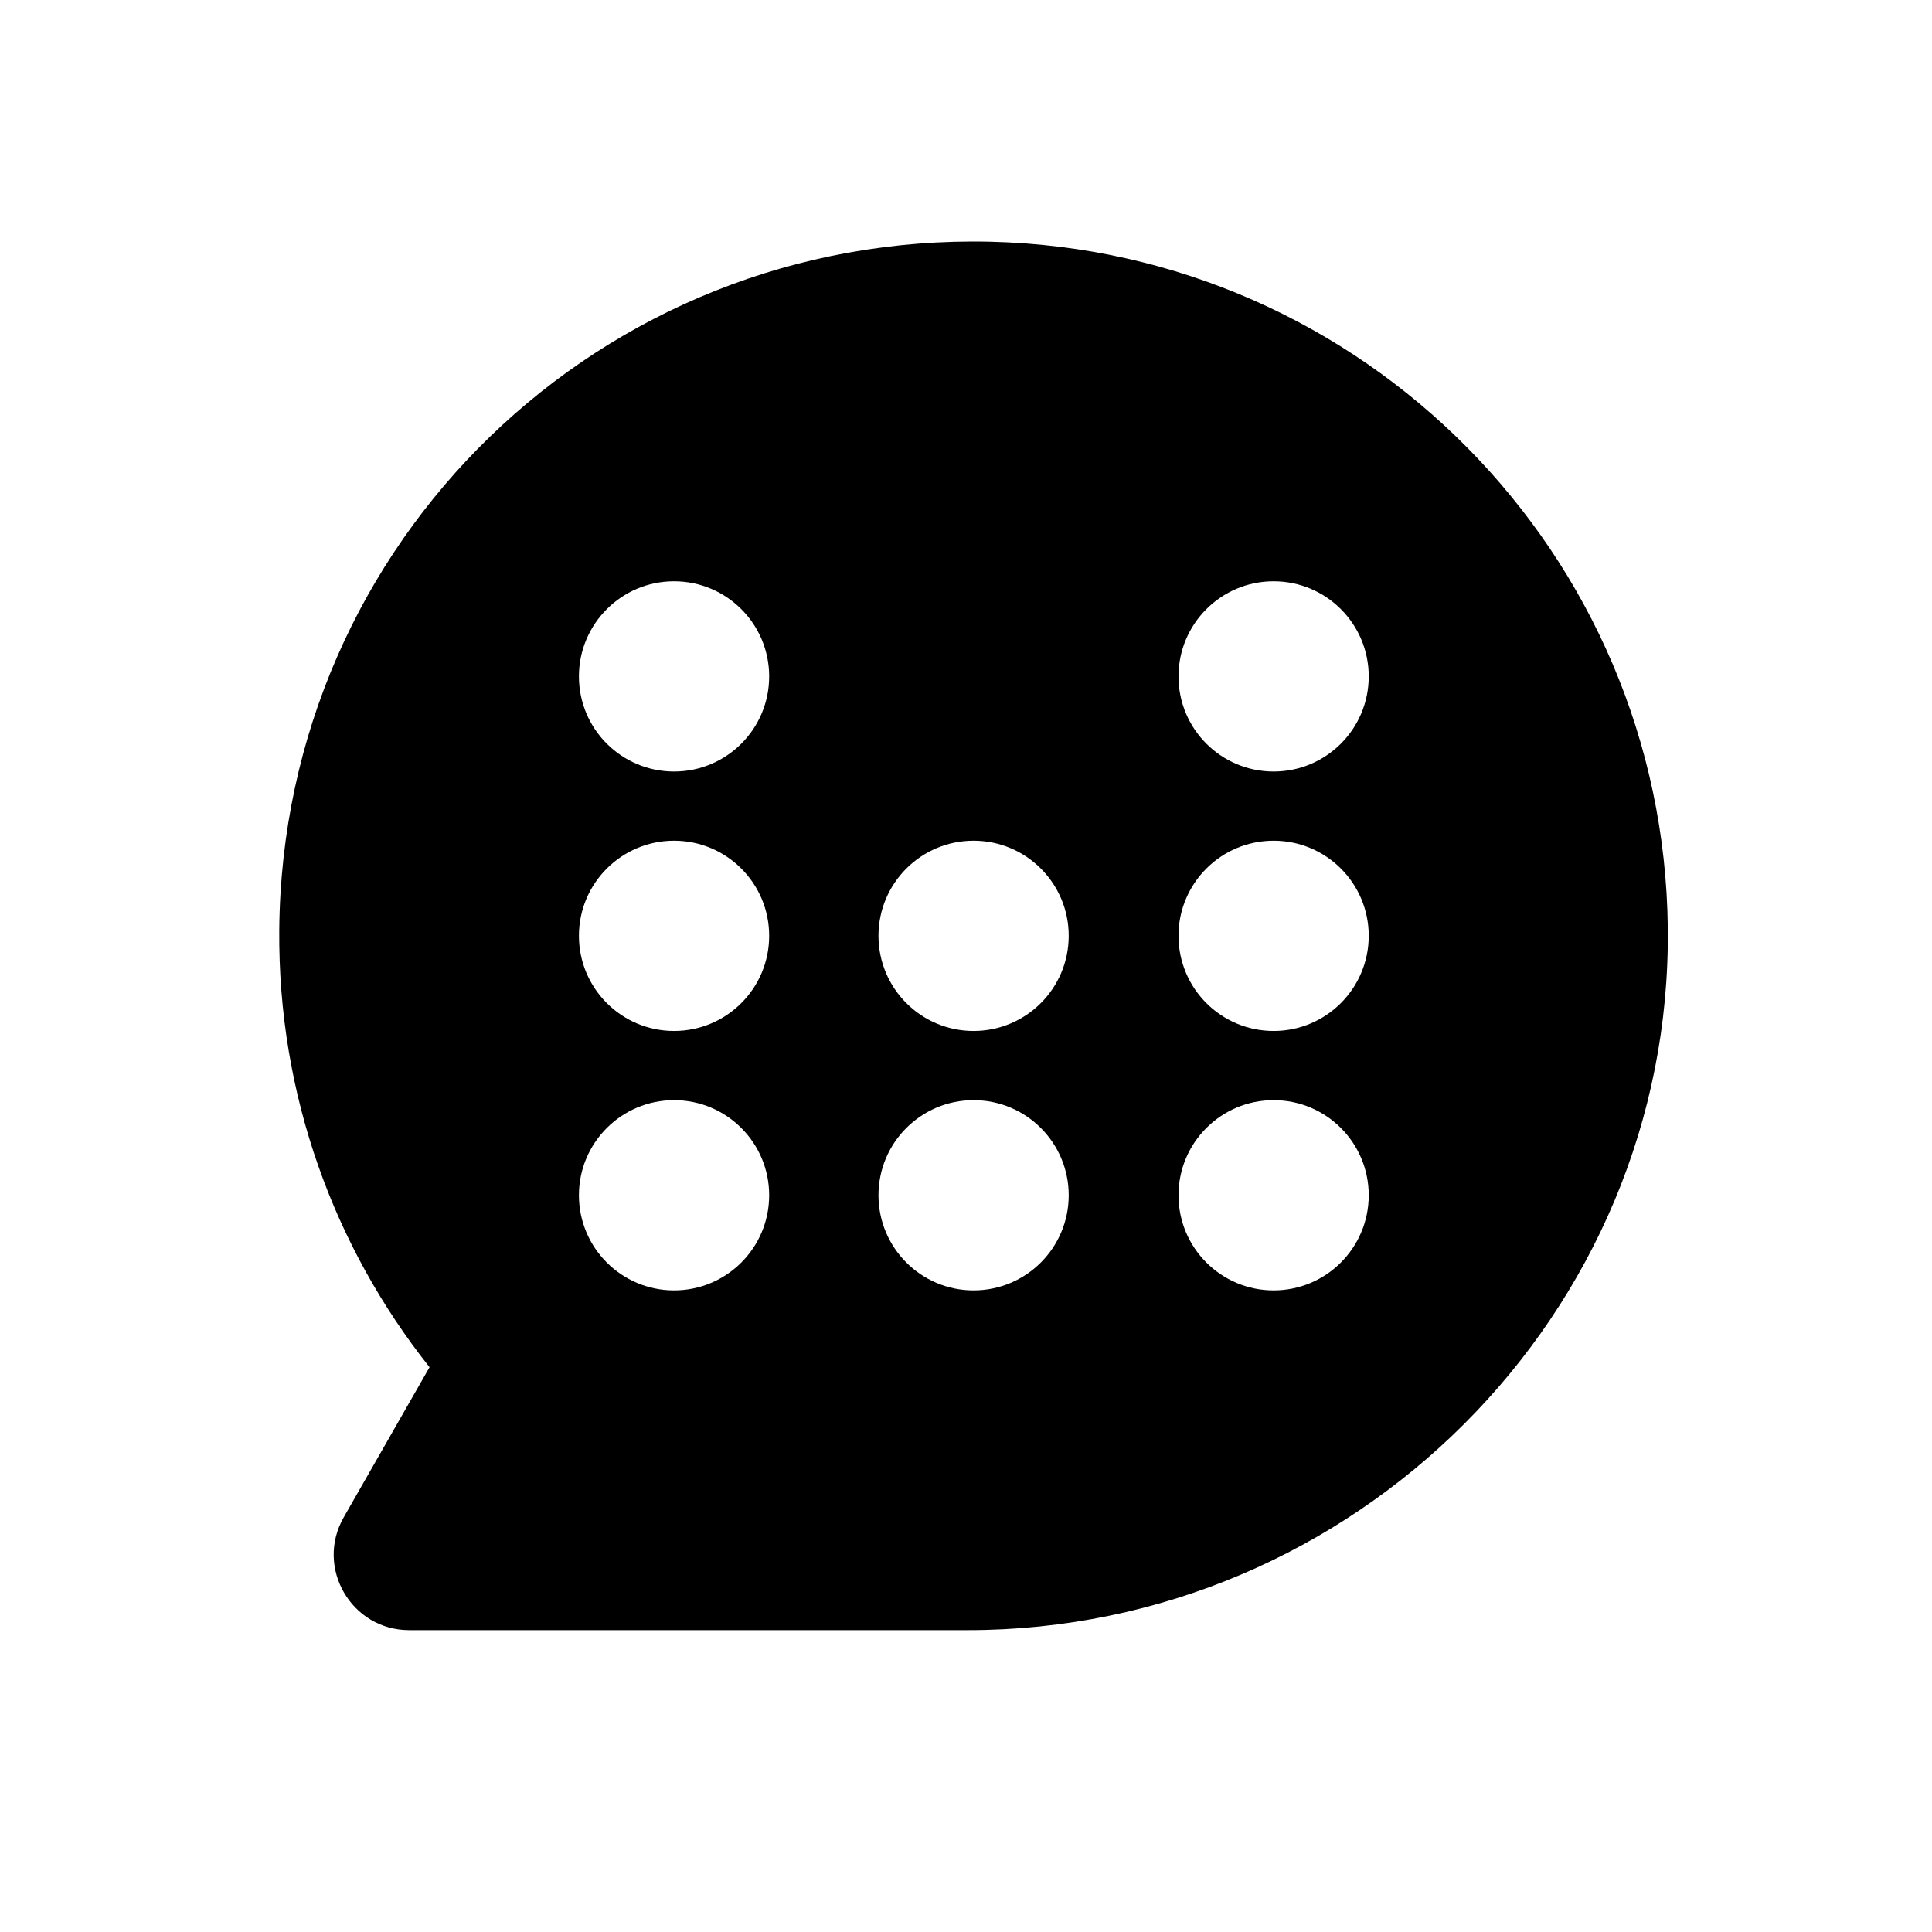 <svg width="512" height="512" viewBox="0 0 512 512" fill="none" xmlns="http://www.w3.org/2000/svg">
<path d="M262.444 64.053C159.383 61.624 74.869 143.351 74.007 246.444C73.639 290.257 88.6 330.548 113.835 362.322L91.092 402.097C83.48 415.419 93.101 432 108.451 432H256.492C358.838 432 443.121 348.254 441.985 245.918C440.892 146.737 361.32 66.397 262.444 64.053ZM178.634 341.966C164.713 341.966 153.421 330.674 153.421 316.753C153.421 302.832 164.713 291.55 178.634 291.55C192.555 291.55 203.837 302.832 203.837 316.753C203.837 330.674 192.555 341.966 178.634 341.966ZM178.634 273.213C164.713 273.213 153.421 261.921 153.421 248C153.421 234.079 164.713 222.797 178.634 222.797C192.555 222.797 203.837 234.079 203.837 248C203.837 261.921 192.555 273.213 178.634 273.213ZM178.634 204.46C164.713 204.46 153.421 193.179 153.421 179.258C153.421 165.337 164.713 154.044 178.634 154.044C192.555 154.044 203.837 165.337 203.837 179.258C203.837 193.179 192.555 204.46 178.634 204.46ZM258.007 341.966C244.086 341.966 232.804 330.674 232.804 316.753C232.804 302.832 244.086 291.55 258.007 291.55C271.927 291.55 283.22 302.832 283.22 316.753C283.22 330.674 271.927 341.966 258.007 341.966ZM258.007 273.213C244.086 273.213 232.804 261.921 232.804 248C232.804 234.079 244.086 222.797 258.007 222.797C271.927 222.797 283.22 234.079 283.22 248C283.22 261.921 271.927 273.213 258.007 273.213ZM337.526 341.966C323.595 341.966 312.313 330.674 312.313 316.753C312.313 302.832 323.595 291.55 337.526 291.55C351.457 291.55 362.729 302.832 362.729 316.753C362.729 330.674 351.447 341.966 337.526 341.966ZM337.526 273.213C323.595 273.213 312.313 261.921 312.313 248C312.313 234.079 323.595 222.797 337.526 222.797C351.457 222.797 362.729 234.079 362.729 248C362.729 261.921 351.447 273.213 337.526 273.213ZM337.526 204.46C323.595 204.46 312.313 193.179 312.313 179.258C312.313 165.337 323.595 154.044 337.526 154.044C351.457 154.044 362.729 165.337 362.729 179.258C362.729 193.179 351.447 204.46 337.526 204.46Z" fill="black"/>
</svg>
